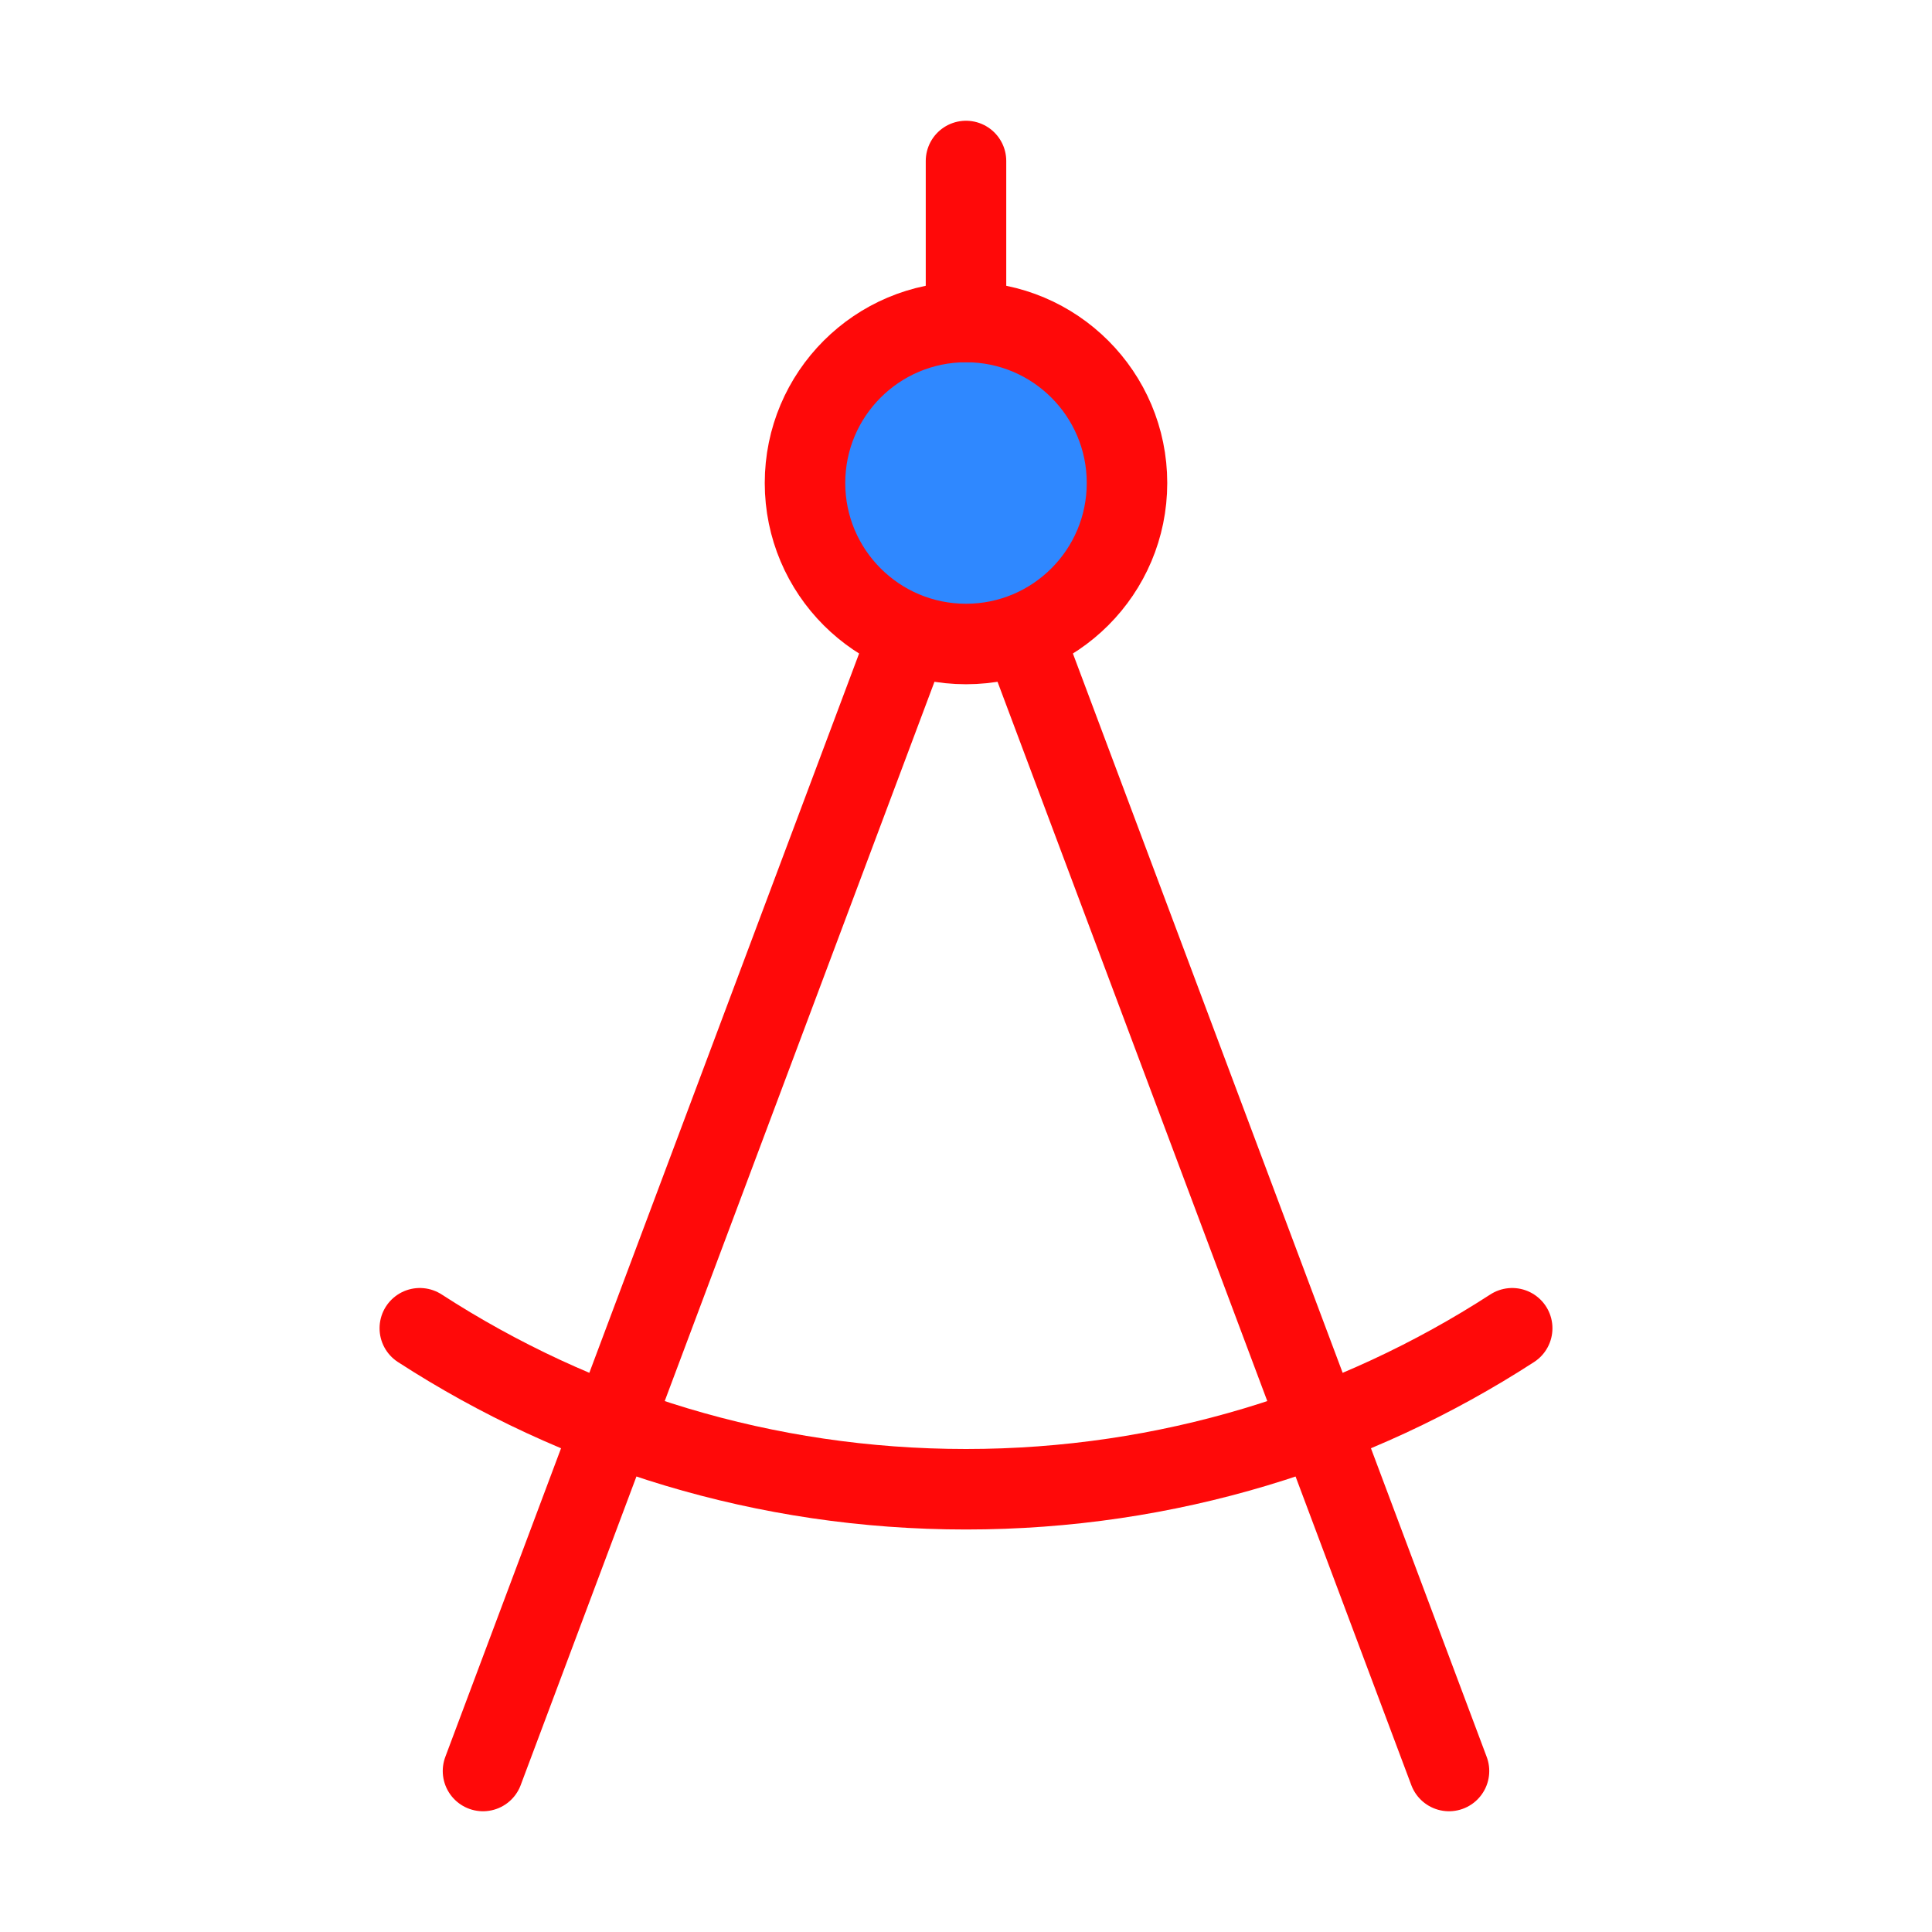 <?xml version="1.0" encoding="UTF-8"?><svg width="24" height="24" viewBox="0 0 48 48" fill="none" xmlns="http://www.w3.org/2000/svg"><path d="M12 44L22.688 15.5" stroke="#FF0909" stroke-width="2" stroke-linecap="round" stroke-linejoin="round"/><path d="M36 44L25.312 15.5" stroke="#FF0909" stroke-width="2" stroke-linecap="round" stroke-linejoin="round"/><circle cx="24" cy="12" r="4" fill="#2F88FF" stroke="#FF0909" stroke-width="2" stroke-linecap="round" stroke-linejoin="round"/><path d="M37.57 33C33.662 35.531 29.002 37 24 37C18.997 37 14.338 35.531 10.43 33" stroke="#FF0909" stroke-width="2" stroke-linecap="round" stroke-linejoin="round"/><path d="M24 8V4" stroke="#FF0909" stroke-width="2" stroke-linecap="round" stroke-linejoin="round"/></svg>